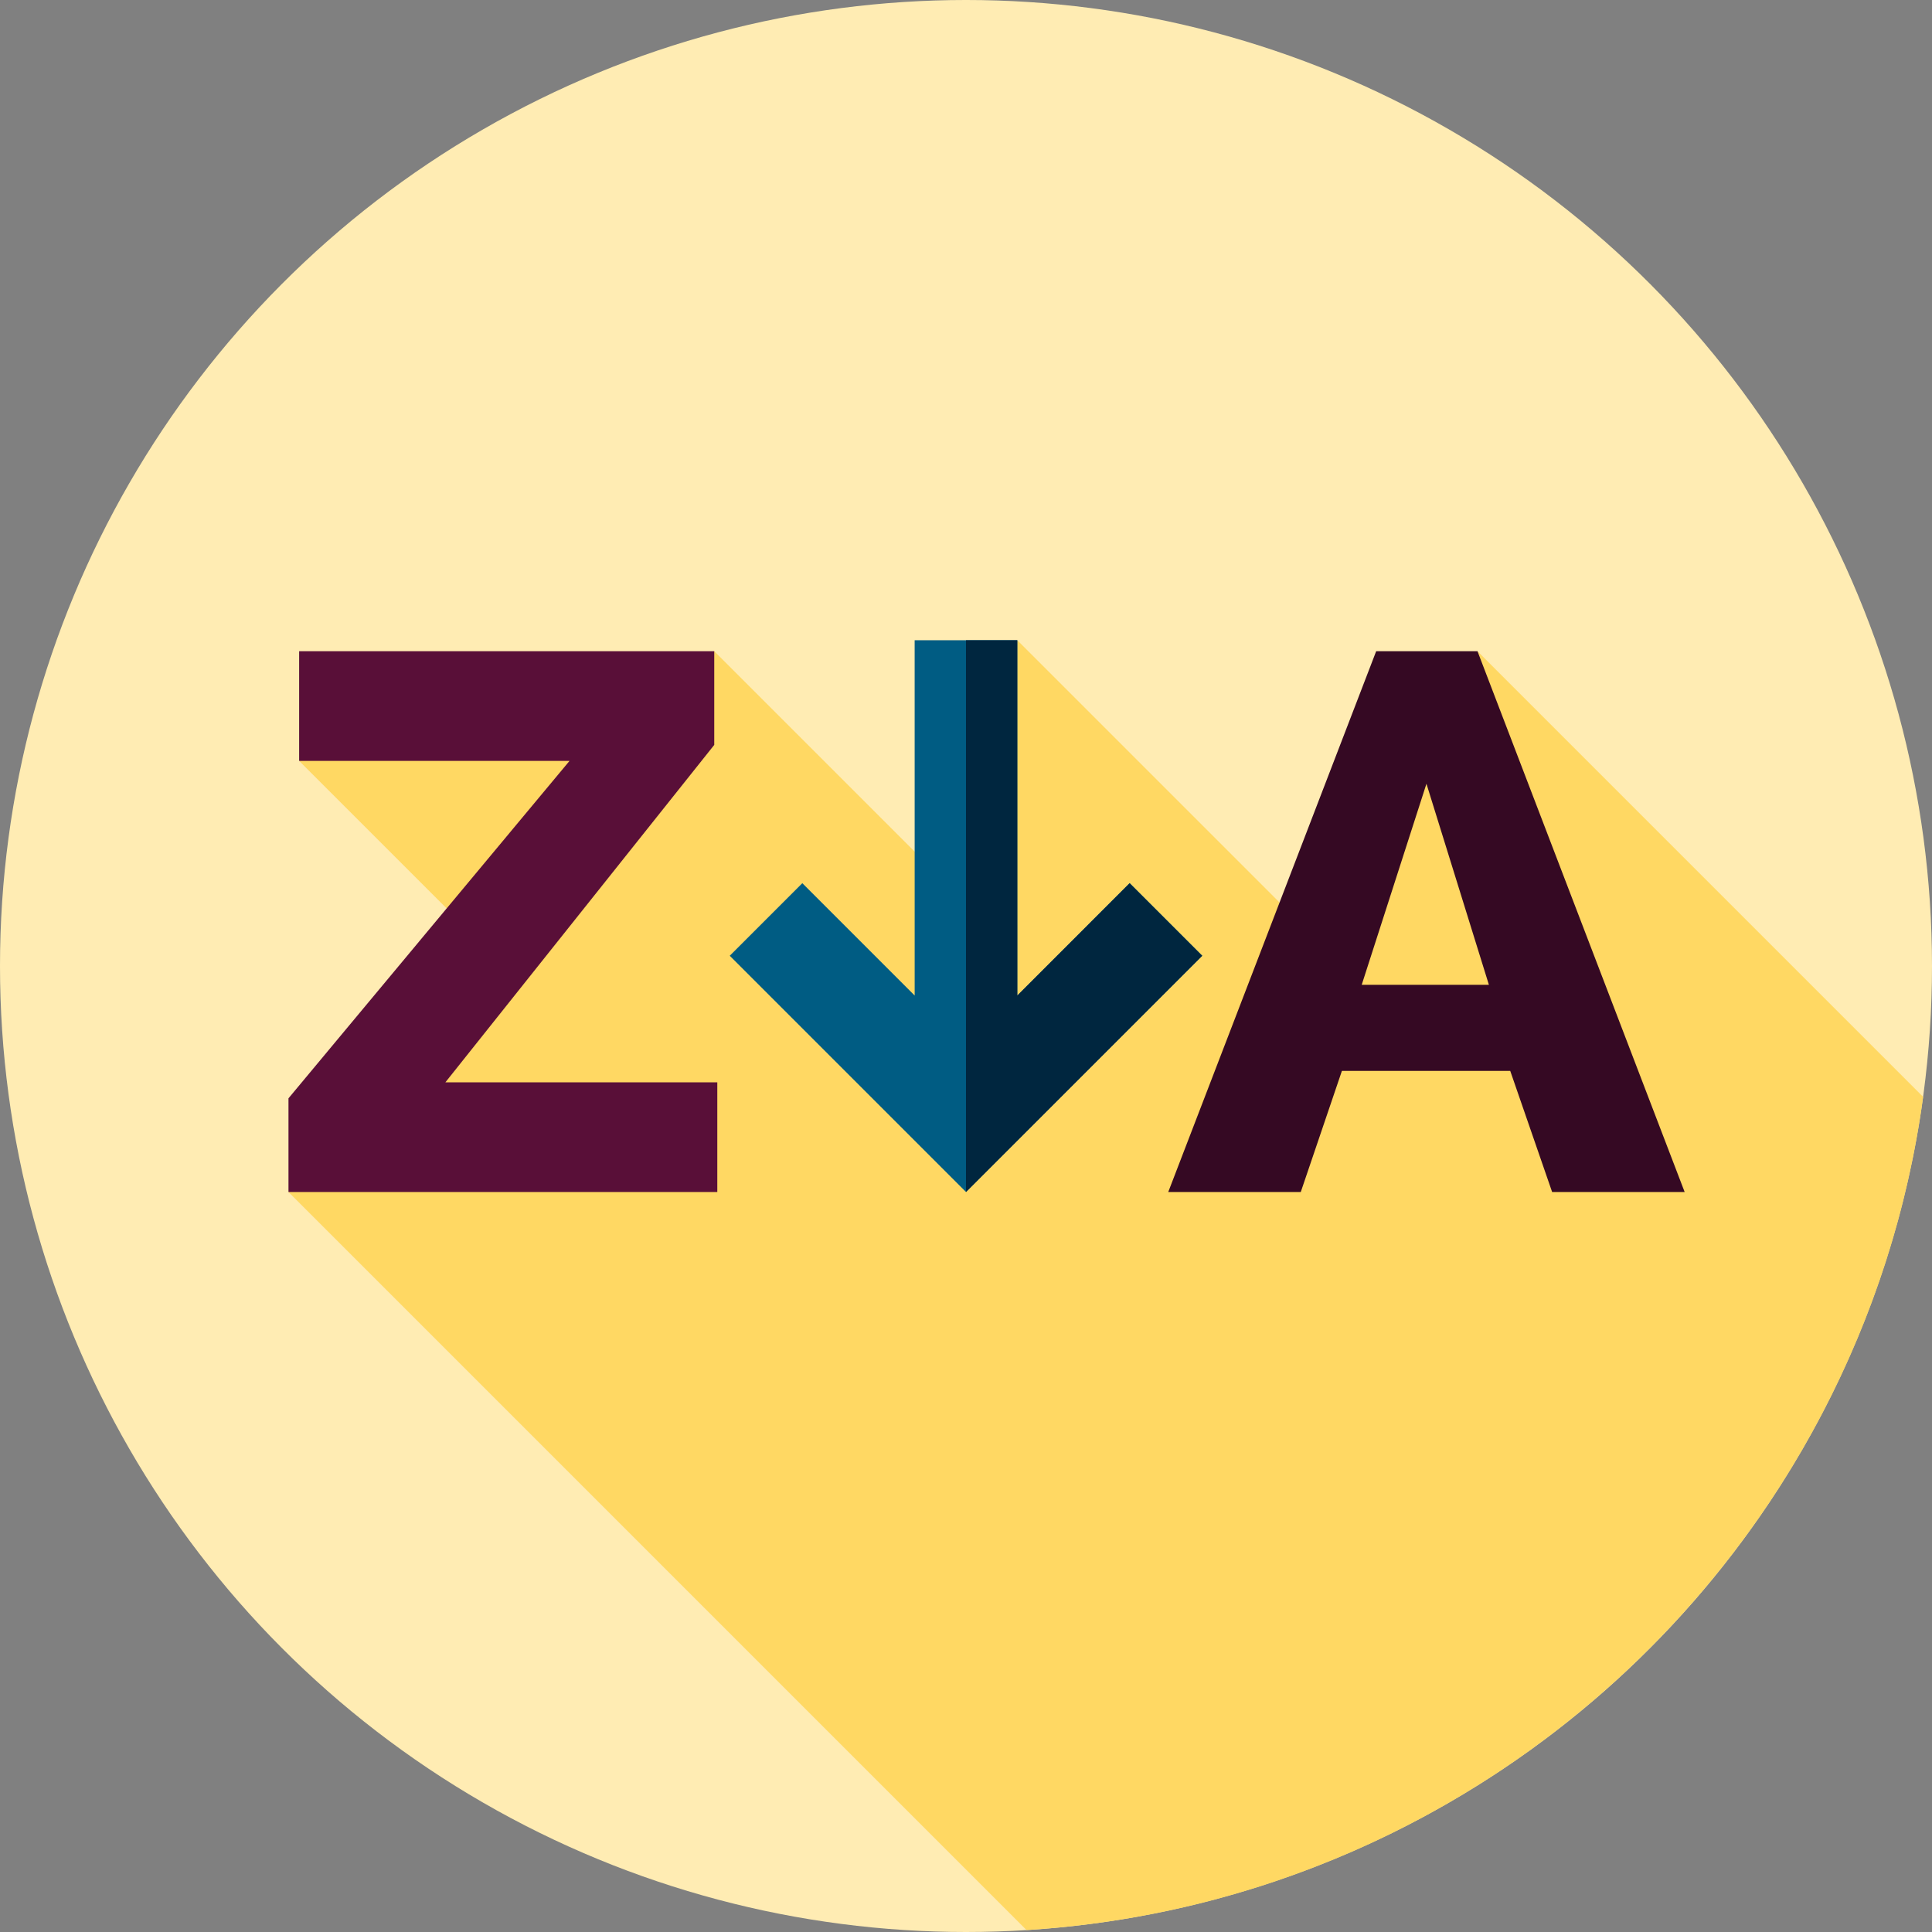 <?xml version="1.0" encoding="iso-8859-1"?>
<!-- Generator: Adobe Illustrator 19.0.0, SVG Export Plug-In . SVG Version: 6.00 Build 0)  -->
<svg version="1.1" id="Capa_1" xmlns="http://www.w3.org/2000/svg" xmlns:xlink="http://www.w3.org/1999/xlink" x="0px" y="0px"
	 viewBox="0 0 512 512" style="enable-background:new 0 0 512 512;" xml:space="preserve">
<rect x="0" y="0" width="512" height="512" fill="#808080" stroke="none"/>
<circle style="fill:#FFECB3;" cx="256" cy="256" r="256"/>
<path style="fill:#FFD863;" d="M272.042,511.485c122.324-7.566,221.384-101.021,237.61-220.802L391.548,172.579l-41.227,77.816
	l-80.729-80.729l-8.428,74.793l-71.88-71.88L79.276,201.645L134.23,256.6l-57.78,59.293L272.042,511.485z"/>
<polygon style="fill:#005C83;" points="242.394,169.667 242.398,263.828 212.623,234.053 193.391,253.286 255.998,315.893 
	318.602,253.286 299.369,234.053 269.596,263.828 269.592,169.667 "/>
<polygon style="fill:#00263F;" points="255.998,315.893 318.602,253.286 299.369,234.053 269.596,263.828 269.592,169.666 
	255.998,169.666 "/>
<path style="fill:#350923;" d="M309.597,315.893l55.104-143.314h26.847l54.903,143.314h-35.122l-11.102-32.094h-44.609
	l-10.899,32.094H309.597z M378.023,207.701l-17.157,53.289h33.709L378.023,207.701z"/>
<path style="fill:#590F38;" d="M76.45,291.065l74.482-89.42H79.276v-29.066h110.008v24.828l-71.253,89.42h72.061v29.066H76.45
	V291.065z"/>
<g>
</g>
<g>
</g>
<g>
</g>
<g>
</g>
<g>
</g>
<g>
</g>
<g>
</g>
<g>
</g>
<g>
</g>
<g>
</g>
<g>
</g>
<g>
</g>
<g>
</g>
<g>
</g>
<g>
</g>
</svg>
